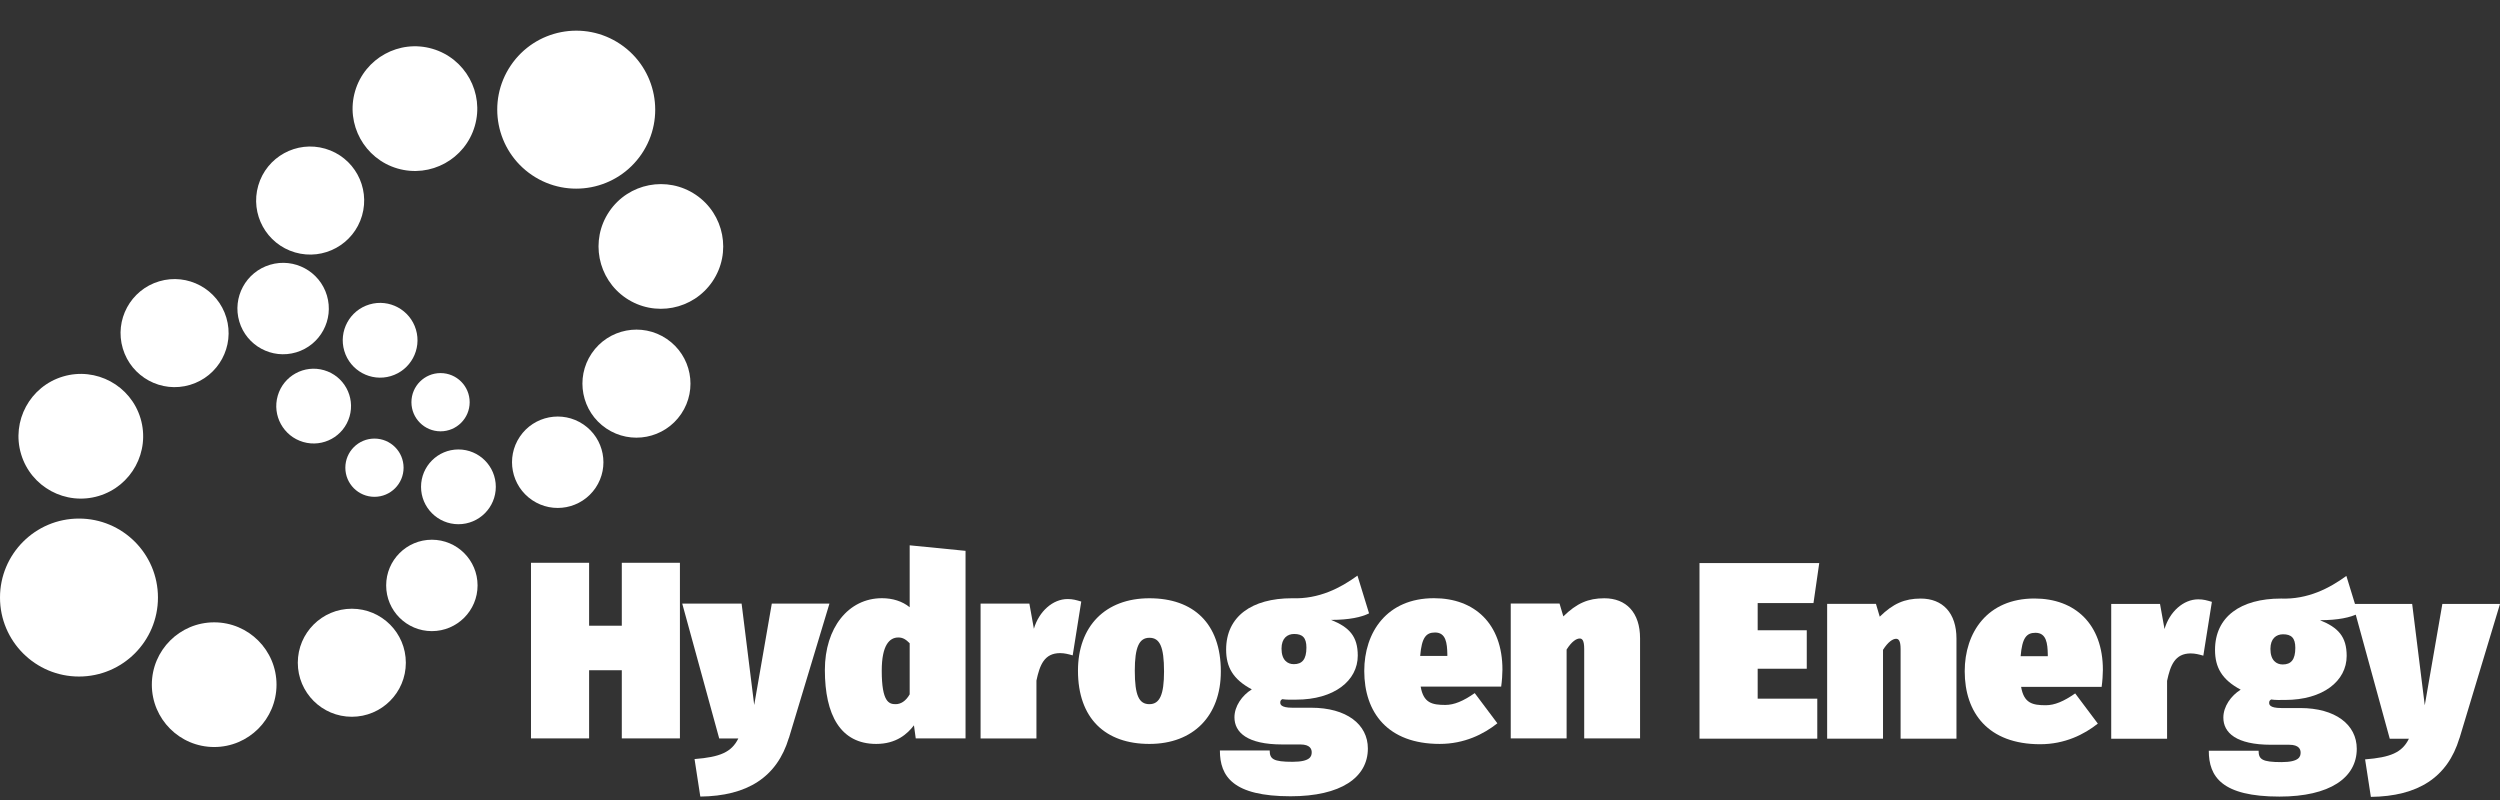 <svg width="300" height="96" viewBox="0 0 300 96" fill="none" xmlns="http://www.w3.org/2000/svg">
<rect x="0" y="0" width="300" height="96" fill="#333333" stroke="none"/>
<path d="M9.478 81.184C14.712 81.184 18.955 76.941 18.955 71.706C18.955 66.472 14.712 62.228 9.478 62.228C4.243 62.228 0 66.472 0 71.706C0 76.941 4.243 81.184 9.478 81.184Z" fill="white"/>
<path d="M25.702 89.642C29.833 89.642 33.182 86.293 33.182 82.162C33.182 78.03 29.833 74.681 25.702 74.681C21.57 74.681 18.221 78.03 18.221 82.162C18.221 86.293 21.57 89.642 25.702 89.642Z" fill="white"/>
<path d="M42.219 86.012C45.799 86.012 48.701 83.11 48.701 79.529C48.701 75.949 45.799 73.047 42.219 73.047C38.639 73.047 35.736 75.949 35.736 79.529C35.736 83.11 38.639 86.012 42.219 86.012Z" fill="white"/>
<path d="M51.824 75.735C54.853 75.735 57.308 73.279 57.308 70.251C57.308 67.222 54.853 64.767 51.824 64.767C48.795 64.767 46.34 67.222 46.34 70.251C46.34 73.279 48.795 75.735 51.824 75.735Z" fill="white"/>
<path d="M55.011 62.906C57.489 62.906 59.497 60.898 59.497 58.42C59.497 55.943 57.489 53.935 55.011 53.935C52.534 53.935 50.525 55.943 50.525 58.42C50.525 60.898 52.534 62.906 55.011 62.906Z" fill="white"/>
<path d="M52.865 51.759C54.795 51.759 56.36 50.195 56.36 48.265C56.36 46.335 54.795 44.77 52.865 44.77C50.936 44.77 49.371 46.335 49.371 48.265C49.371 50.195 50.936 51.759 52.865 51.759Z" fill="white"/>
<path d="M11.834 59.52C15.794 58.341 18.047 54.175 16.867 50.215C15.688 46.255 11.522 44.002 7.562 45.181C3.602 46.361 1.349 50.527 2.529 54.487C3.708 58.447 7.874 60.7 11.834 59.52Z" fill="white"/>
<path d="M22.801 46.186C26.232 45.163 28.185 41.553 27.163 38.122C26.141 34.691 22.53 32.738 19.099 33.76C15.668 34.783 13.715 38.393 14.738 41.824C15.76 45.255 19.37 47.208 22.801 46.186Z" fill="white"/>
<path d="M46.896 45.132C49.27 44.424 50.621 41.926 49.914 39.552C49.206 37.178 46.708 35.826 44.334 36.534C41.96 37.241 40.609 39.739 41.316 42.113C42.023 44.488 44.521 45.839 46.896 45.132Z" fill="white"/>
<path d="M74.616 80.428H70.693V88.608H63.719V67.534H70.693V75.086H74.616V67.534H81.59V88.608H74.616V80.428Z" fill="white"/>
<path d="M94.663 88.55C93.244 93.264 89.678 95.524 84.037 95.588L83.345 91.088C86.398 90.846 87.781 90.275 88.601 88.614H86.305L81.869 72.433H88.993L90.505 84.599L92.616 72.433H99.534L94.67 88.557L94.663 88.55Z" fill="white"/>
<path d="M115.865 66.115V88.608H109.888L109.674 87.039C108.89 88.066 107.564 89.271 105.146 89.271C100.86 89.271 98.984 85.798 98.984 80.392C98.984 75.35 101.794 71.784 105.838 71.784C107.107 71.784 108.284 72.148 109.161 72.868V65.438L115.865 66.101V66.115ZM109.161 83.323V77.19C108.705 76.734 108.348 76.498 107.799 76.498C106.743 76.498 105.809 77.404 105.809 80.485C105.809 84.257 106.686 84.5 107.471 84.5C108.077 84.5 108.676 84.165 109.161 83.323Z" fill="white"/>
<path d="M129.751 72.184L128.724 78.645C128.21 78.496 127.725 78.374 127.212 78.374C125.308 78.374 124.766 79.822 124.373 81.669V88.615H117.67V72.434H123.525L124.067 75.451C124.673 73.368 126.335 71.885 128.11 71.885C128.745 71.885 129.137 72.006 129.743 72.184H129.751Z" fill="white"/>
<path d="M146.501 80.578C146.501 85.891 143.214 89.271 137.929 89.271C132.645 89.271 129.357 86.219 129.357 80.485C129.357 75.144 132.645 71.792 137.929 71.792C143.214 71.792 146.501 74.809 146.501 80.578ZM136.175 80.485C136.175 83.473 136.689 84.5 137.929 84.5C139.17 84.5 139.684 83.352 139.684 80.578C139.684 77.59 139.17 76.534 137.929 76.534C136.689 76.534 136.175 77.683 136.175 80.492V80.485Z" fill="white"/>
<path d="M164.287 73.603C163.381 74.059 161.905 74.387 159.73 74.387C161.905 75.264 162.932 76.348 162.932 78.673C162.932 81.69 160.093 83.958 155.536 83.958C154.902 83.958 154.417 83.986 153.875 83.9C153.696 83.993 153.632 84.115 153.632 84.293C153.632 84.471 153.632 84.927 155.08 84.927H157.348C161.577 84.927 164.144 86.917 164.144 89.82C164.144 93.293 160.914 95.553 154.873 95.553C147.956 95.553 146.387 93.171 146.387 90.055H152.363C152.363 91.082 152.784 91.417 155.109 91.417C157.284 91.417 157.405 90.725 157.405 90.269C157.405 89.905 157.227 89.335 156.043 89.335H153.868C149.667 89.335 148.134 87.887 148.134 86.076C148.134 84.749 149.04 83.451 150.216 82.724C147.949 81.519 147.136 80.035 147.136 77.953C147.136 73.966 150.216 71.791 155.044 71.791C158.275 71.912 160.871 70.55 162.896 69.074L164.287 73.603ZM153.782 77.832C153.782 79.222 154.509 79.7 155.258 79.7C156.257 79.7 156.77 79.13 156.77 77.71C156.77 76.505 156.285 76.077 155.294 76.077C154.481 76.077 153.782 76.591 153.782 77.832Z" fill="white"/>
<path d="M180.142 82.389H170.479C170.814 84.35 171.841 84.592 173.438 84.592C174.494 84.592 175.585 84.136 176.968 83.173L179.685 86.796C178.052 88.094 175.727 89.27 172.768 89.27C166.521 89.27 163.711 85.498 163.711 80.513C163.711 75.863 166.428 71.784 172.076 71.784C176.94 71.784 180.292 74.837 180.292 80.356C180.292 80.87 180.235 81.747 180.142 82.382V82.389ZM173.681 78.495C173.652 77.197 173.531 75.899 172.205 75.899C171.121 75.899 170.607 76.505 170.422 78.709H173.681V78.495Z" fill="white"/>
<path d="M196.807 76.591V88.608H190.104V77.861C190.104 76.834 189.861 76.62 189.562 76.62C189.169 76.62 188.599 76.984 187.993 77.946V88.608H181.289V72.427H187.144L187.6 73.967C189.198 72.398 190.588 71.792 192.521 71.792C195.145 71.792 196.807 73.511 196.807 76.591Z" fill="white"/>
<path d="M77.001 18.466C79.931 14.129 78.791 8.237 74.454 5.306C70.118 2.375 64.226 3.515 61.295 7.852C58.364 12.189 59.504 18.081 63.841 21.012C68.178 23.943 74.07 22.803 77.001 18.466Z" fill="white"/>
<path d="M85.503 33.763C87.817 30.34 86.917 25.689 83.494 23.376C80.07 21.063 75.42 21.962 73.107 25.386C70.793 28.809 71.693 33.459 75.116 35.773C78.54 38.086 83.19 37.186 85.503 33.763Z" fill="white"/>
<path d="M81.745 49.667C83.749 46.7 82.97 42.67 80.003 40.666C77.037 38.661 73.007 39.441 71.003 42.407C68.998 45.374 69.778 49.403 72.744 51.408C75.71 53.413 79.74 52.633 81.745 49.667Z" fill="white"/>
<path d="M71.471 58.54C73.167 56.03 72.507 52.621 69.998 50.925C67.488 49.23 64.079 49.889 62.383 52.398C60.687 54.908 61.347 58.317 63.856 60.013C66.366 61.709 69.775 61.049 71.471 58.54Z" fill="white"/>
<path d="M44.936 59.619C46.866 59.619 48.43 58.054 48.43 56.124C48.43 54.194 46.866 52.63 44.936 52.63C43.006 52.63 41.441 54.194 41.441 56.124C41.441 58.054 43.006 59.619 44.936 59.619Z" fill="white"/>
<path d="M56.975 15.126C58.13 11.159 55.849 7.007 51.882 5.853C47.915 4.699 43.763 6.98 42.609 10.947C41.455 14.914 43.736 19.065 47.703 20.22C51.67 21.374 55.821 19.093 56.975 15.126Z" fill="white"/>
<path d="M43.443 25.878C44.443 22.44 42.467 18.842 39.029 17.842C35.592 16.842 31.994 18.818 30.994 22.256C29.994 25.694 31.97 29.291 35.408 30.291C38.846 31.291 42.443 29.315 43.443 25.878Z" fill="white"/>
<path d="M35.54 42.282C38.443 41.417 40.095 38.363 39.23 35.46C38.365 32.557 35.311 30.905 32.408 31.77C29.505 32.635 27.853 35.689 28.718 38.592C29.583 41.494 32.637 43.147 35.54 42.282Z" fill="white"/>
<path d="M41.945 49.985C42.637 47.606 41.27 45.117 38.891 44.425C36.512 43.733 34.023 45.1 33.331 47.479C32.639 49.858 34.007 52.347 36.385 53.039C38.764 53.731 41.253 52.364 41.945 49.985Z" fill="white"/>
<path d="M217.625 72.37H210.921V75.629H216.812V80.25H210.921V83.844H218.074V88.644H203.939V67.57H218.309L217.618 72.37H217.625Z" fill="white"/>
<path d="M234.776 76.627V88.643H228.072V77.896C228.072 76.869 227.83 76.655 227.53 76.655C227.138 76.655 226.568 77.019 225.961 77.982V88.643H219.258V72.462H225.113L225.569 74.002C227.167 72.433 228.557 71.827 230.49 71.827C233.114 71.827 234.776 73.546 234.776 76.627Z" fill="white"/>
<path d="M252.197 82.425H242.533C242.869 84.386 243.895 84.628 245.493 84.628C246.548 84.628 247.64 84.172 249.023 83.209L251.74 86.832C250.107 88.13 247.782 89.307 244.823 89.307C238.575 89.307 235.766 85.534 235.766 80.549C235.766 75.9 238.483 71.82 244.131 71.82C248.994 71.82 252.346 74.873 252.346 80.392C252.346 80.906 252.289 81.783 252.197 82.418V82.425ZM245.735 78.531C245.707 77.233 245.586 75.935 244.259 75.935C243.175 75.935 242.662 76.541 242.476 78.745H245.735V78.531Z" fill="white"/>
<path d="M265.426 72.219L264.399 78.681C263.886 78.531 263.401 78.41 262.888 78.41C260.984 78.41 260.442 79.857 260.049 81.704V88.65H253.346V72.469H259.201L259.743 75.486C260.349 73.403 262.01 71.92 263.786 71.92C264.421 71.92 264.813 72.041 265.419 72.219H265.426Z" fill="white"/>
<path d="M282.955 73.639C282.049 74.095 280.573 74.423 278.398 74.423C280.573 75.3 281.6 76.384 281.6 78.709C281.6 81.726 278.761 83.994 274.204 83.994C273.57 83.994 273.085 84.022 272.543 83.937C272.364 84.029 272.3 84.151 272.3 84.329C272.3 84.507 272.3 84.964 273.748 84.964H276.016C280.245 84.964 282.812 86.953 282.812 89.856C282.812 93.329 279.581 95.59 273.541 95.59C266.624 95.59 265.055 93.208 265.055 90.091H271.031C271.031 91.118 271.452 91.453 273.776 91.453C275.952 91.453 276.073 90.761 276.073 90.305C276.073 89.941 275.895 89.371 274.711 89.371H272.536C268.335 89.371 266.802 87.923 266.802 86.112C266.802 84.785 267.708 83.487 268.884 82.76C266.616 81.555 265.803 80.071 265.803 77.989C265.803 74.002 268.884 71.827 273.712 71.827C276.943 71.949 279.539 70.587 281.564 69.11L282.955 73.639ZM272.45 77.868C272.45 79.258 273.177 79.736 273.926 79.736C274.925 79.736 275.438 79.166 275.438 77.747C275.438 76.541 274.953 76.114 273.962 76.114C273.149 76.114 272.45 76.627 272.45 77.868Z" fill="white"/>
<path d="M295.13 88.586C293.711 93.3 290.145 95.56 284.504 95.625L283.812 91.125C286.864 90.882 288.248 90.312 289.068 88.65H286.772L282.336 72.469H289.46L290.972 84.635L293.083 72.469H300.001L295.137 88.593L295.13 88.586Z" fill="white"/>
</svg>
